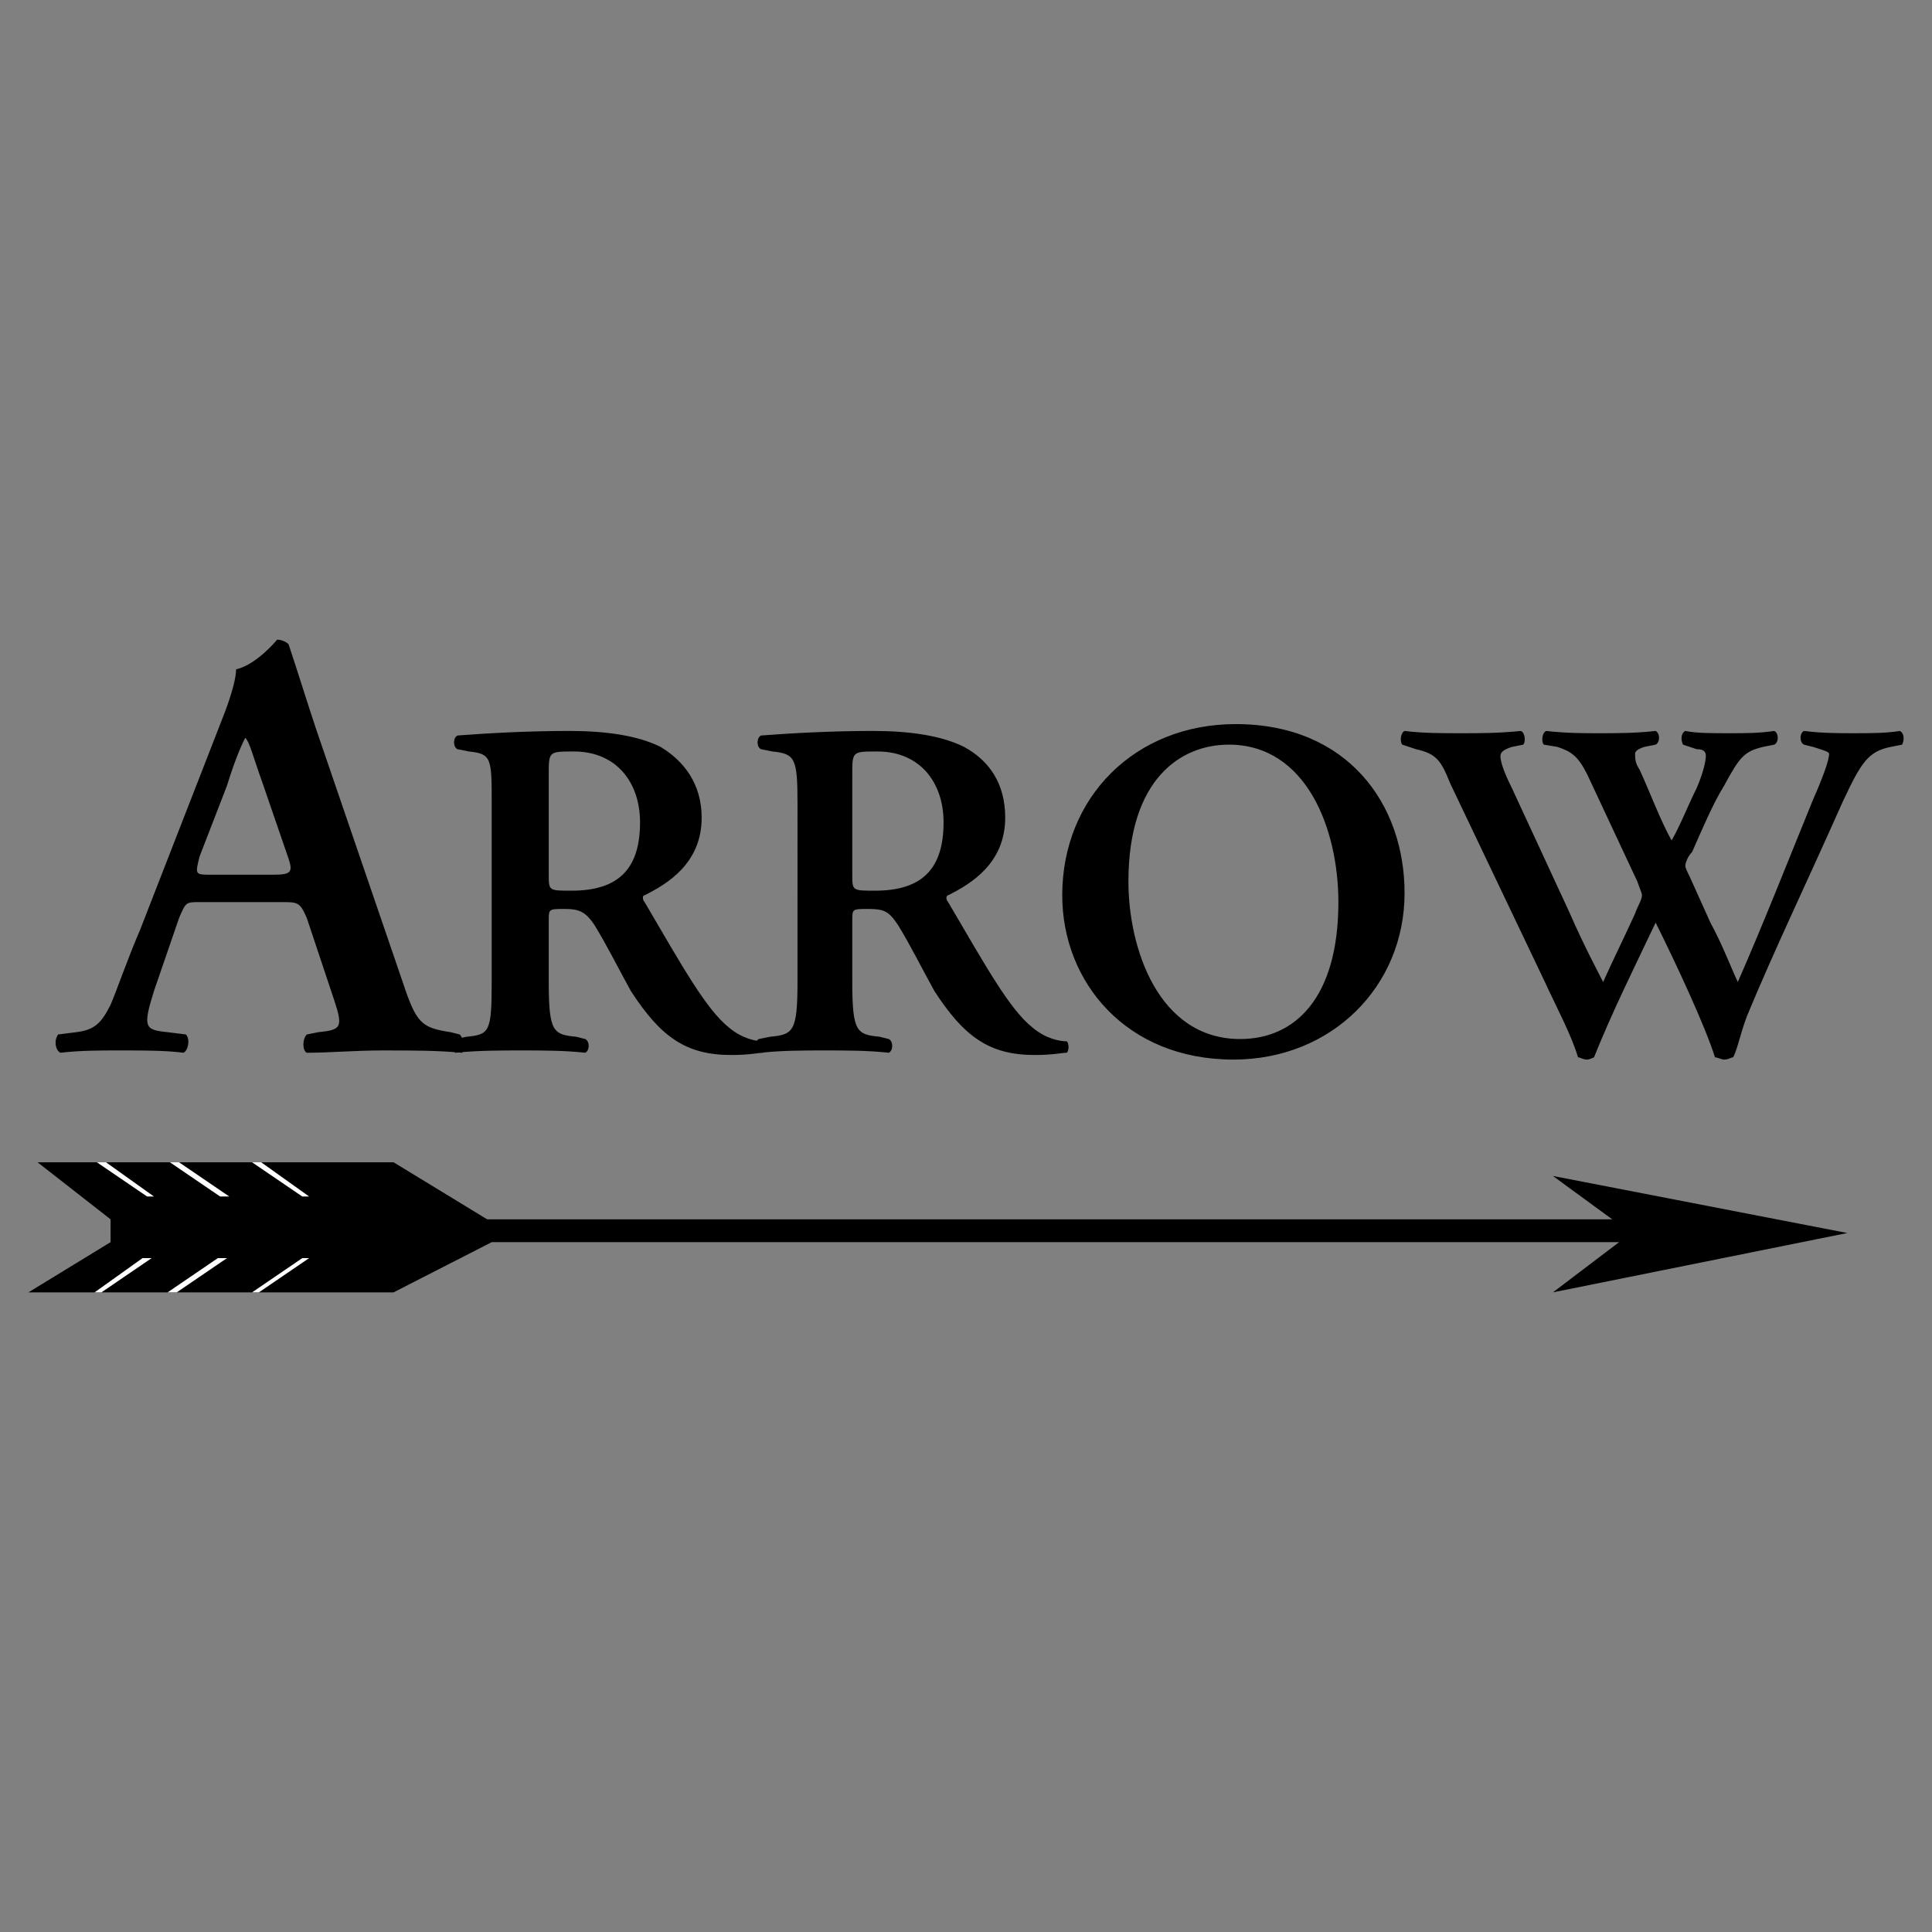 <svg xmlns="http://www.w3.org/2000/svg" width="2500" height="2500" viewBox="0 0 192.756 192.756"><rect x="0" y="0" width="192.756" height="192.756" fill="#808080" stroke="none"/><path fill="#fff" fill-opacity="0" d="M0 192.756h192.756V0H0v192.756z"/><path d="M49.057 80.212c0-4.555 0-5.009-2.277-5.237l-1.139-.228c-.455-.227-.455-1.138 0-1.366 2.96-.228 7.059-.455 11.157-.455 3.643 0 6.831.455 9.108 1.594 2.277 1.366 4.099 3.643 4.099 7.058 0 4.554-3.416 6.604-5.693 7.742-.228 0-.228.455 0 .683 3.871 6.603 6.148 10.702 8.425 12.522 1.366 1.139 2.732 1.367 3.415 1.367.228.229.228.91 0 1.139-.455 0-1.366.227-3.188.227-4.553 0-7.058-1.82-10.018-6.375-1.138-2.049-2.505-4.782-3.643-6.603-.911-1.367-1.594-1.594-2.96-1.594-1.594 0-1.594 0-1.594 1.138v6.149c0 5.008.456 5.236 2.731 5.465l.911.227c.456.229.456 1.139 0 1.367-2.049-.229-4.326-.229-6.375-.229s-4.327 0-6.603.229c-.228-.229-.456-1.139 0-1.367l1.138-.227c2.277-.229 2.505-.457 2.505-5.465V80.212h.001zm5.692 7.058c0 1.594 0 1.594 2.277 1.594 4.782 0 6.831-2.275 6.831-6.831 0-3.87-2.277-7.058-6.603-7.058-2.505 0-2.505 0-2.505 2.277V87.27z" fill-rule="evenodd" clip-rule="evenodd"/><path d="M79.568 80.212c0-4.555-.228-5.009-2.505-5.237l-1.138-.228c-.456-.227-.456-1.138 0-1.366 2.96-.228 7.058-.455 11.157-.455 3.643 0 6.83.455 9.107 1.594 2.505 1.366 4.1 3.643 4.1 7.058 0 4.554-3.416 6.604-5.692 7.742-.228 0-.228.455 0 .683 3.87 6.603 6.146 10.702 8.424 12.522 1.366 1.139 2.733 1.367 3.416 1.367.228.229.228.91 0 1.139-.456 0-1.366.227-3.188.227-4.555 0-7.06-1.82-10.02-6.375-1.138-2.049-2.504-4.782-3.643-6.603-.911-1.367-1.366-1.594-2.96-1.594-1.594 0-1.594 0-1.594 1.138v6.149c0 5.008.456 5.236 2.733 5.465l.91.227c.456.229.456 1.139 0 1.367-2.049-.229-4.326-.229-6.375-.229s-4.326 0-6.375.229c-.456-.229-.684-1.139-.228-1.367l1.138-.227c2.277-.229 2.733-.457 2.733-5.465V80.212zm5.464 7.058c0 1.594 0 1.594 2.277 1.594 4.782 0 6.831-2.275 6.831-6.831 0-3.87-2.277-7.058-6.603-7.058-2.505 0-2.505 0-2.505 2.277V87.27zM140.134 89.092c0 9.336-7.286 16.623-17.077 16.623-10.701 0-17.077-7.742-17.077-16.395 0-9.791 7.286-17.077 17.306-17.077 11.155 0 16.848 7.969 16.848 16.849zm-27.551-1.138c0 6.603 2.96 15.71 11.156 15.71 5.466 0 9.791-4.098 9.791-13.661 0-7.286-3.188-15.711-10.929-15.711-4.782 0-10.018 3.415-10.018 13.662zM188.633 74.52c-2.277.455-2.96 1.594-4.781 5.464-3.644 8.197-6.831 14.8-9.563 21.405-.684 1.82-.91 3.186-1.366 4.098-.228 0-.455.229-.91.229-.228 0-.684-.229-.911-.229-.911-2.961-3.871-9.336-5.92-13.435-2.05 4.326-4.326 8.88-6.147 13.435 0 0-.456.229-.684.229-.456 0-.683-.229-.911-.229-.683-2.277-2.049-4.781-3.415-7.742l-9.336-19.581c-.91-2.277-1.366-2.96-3.415-3.416l-1.366-.455c-.228-.228-.228-1.139.228-1.366 1.822.227 3.644.227 5.693.227 1.82 0 3.643 0 5.92-.227.455.227.455 1.138.228 1.366l-1.139.228c-.684.227-1.14.455-1.14.91 0 .456.229 1.367 1.14 3.188l5.692 12.295c1.594 3.645 2.959 6.148 3.415 7.06.911-2.05 2.05-4.327 3.188-6.832.228-.683.684-1.366.684-1.821 0-.228-.228-.683-.456-1.366l-5.009-10.702c-.911-1.822-1.594-2.277-2.96-2.732l-1.366-.228c-.228-.228-.228-1.139.228-1.366 2.049.227 3.643.227 5.236.227 1.822 0 3.644 0 5.693-.227.455.227.455 1.138 0 1.366l-1.139.228c-.684.227-.911.455-.911.683 0 .455 0 .911.456 1.594 1.138 2.504 2.049 5.009 3.187 7.058.911-1.594 1.595-3.415 2.505-5.237.684-1.594.911-2.732.911-3.188 0-.455-.228-.683-.911-.683l-1.365-.455c-.229-.456-.229-1.139.228-1.366 1.138.227 2.505.227 4.326.227s2.96 0 4.554-.227c.455.227.455 1.138 0 1.366l-1.139.228c-1.821.455-2.277.91-3.87 3.87-1.139 1.822-2.277 4.554-3.188 6.604-.455.455-.683 1.138-.683 1.366 0 .229.228.683.455 1.138l2.05 4.554c1.139 2.049 2.276 5.009 2.732 5.921 2.504-5.693 5.009-12.069 7.514-18.216.91-2.05 1.594-3.871 1.594-4.554 0-.228-.91-.456-1.594-.683l-.911-.228c-.456-.228-.456-1.139 0-1.366 1.821.227 3.415.227 5.009.227 1.595 0 3.188 0 4.555-.227.455.227.455.91.228 1.366l-1.143.227zM19.912 90.003c-1.366 0-1.366 0-2.049 1.594l-2.505 7.286c-1.138 3.643-.911 3.871 1.366 4.098l1.822.229c.455.455.227 1.594-.229 1.822-1.821-.229-3.871-.229-6.376-.229-2.049 0-3.87 0-5.919.229-.456-.229-.684-1.139-.228-1.822l1.821-.229c1.822-.227 2.505-.91 3.416-2.73.683-1.596 1.594-4.327 2.96-7.515l8.424-21.631c.684-1.821 1.139-3.415 1.139-4.326 2.049-.455 4.099-2.96 4.099-2.96.455 0 .91.228 1.138.456.911 2.732 1.821 5.692 2.732 8.424l8.653 25.275c1.366 4.098 1.821 4.553 4.781 5.008l.911.229c.455.455.455 1.594.228 1.822-2.505-.229-4.782-.229-7.97-.229-2.732 0-5.237.229-7.515.229-.455-.229-.455-1.367 0-1.822l1.14-.229c2.277-.227 2.505-.455 1.594-3.188l-2.733-8.196c-.683-1.594-.91-1.594-2.503-1.594h-8.197v-.001zm7.286-2.733c1.822 0 2.049-.227 1.594-1.593l-2.505-7.287c-1.138-3.187-1.366-4.326-1.821-4.781-.228.455-.911 1.821-1.822 4.781l-2.731 7.059c-.455 1.821-.455 1.821 1.138 1.821h6.147zM49.057 123.93h112.479l-6.602 5.009 29.373-5.921-29.373-5.692 5.92 4.326H48.601l-9.335-5.691H3.746l7.286 5.691v2.278l-8.197 5.009h36.431l9.791-5.009z" fill-rule="evenodd" clip-rule="evenodd"/><path fill-rule="evenodd" clip-rule="evenodd" fill="#fff" d="M9.666 115.961l5.009 3.414h.682l-4.781-3.414h-.91zM16.952 115.961l5.009 3.414h.911l-5.009-3.414h-.911zM25.149 115.961l5.009 3.414h.683l-4.781-3.414h-.911zM15.13 125.523l-5.009 3.416h-.683l4.782-3.416h.91zM22.644 125.523l-5.009 3.416h-.911l5.009-3.416h.911zM30.841 125.523l-5.009 3.416h-.683l5.009-3.416h.683z"/></svg>
